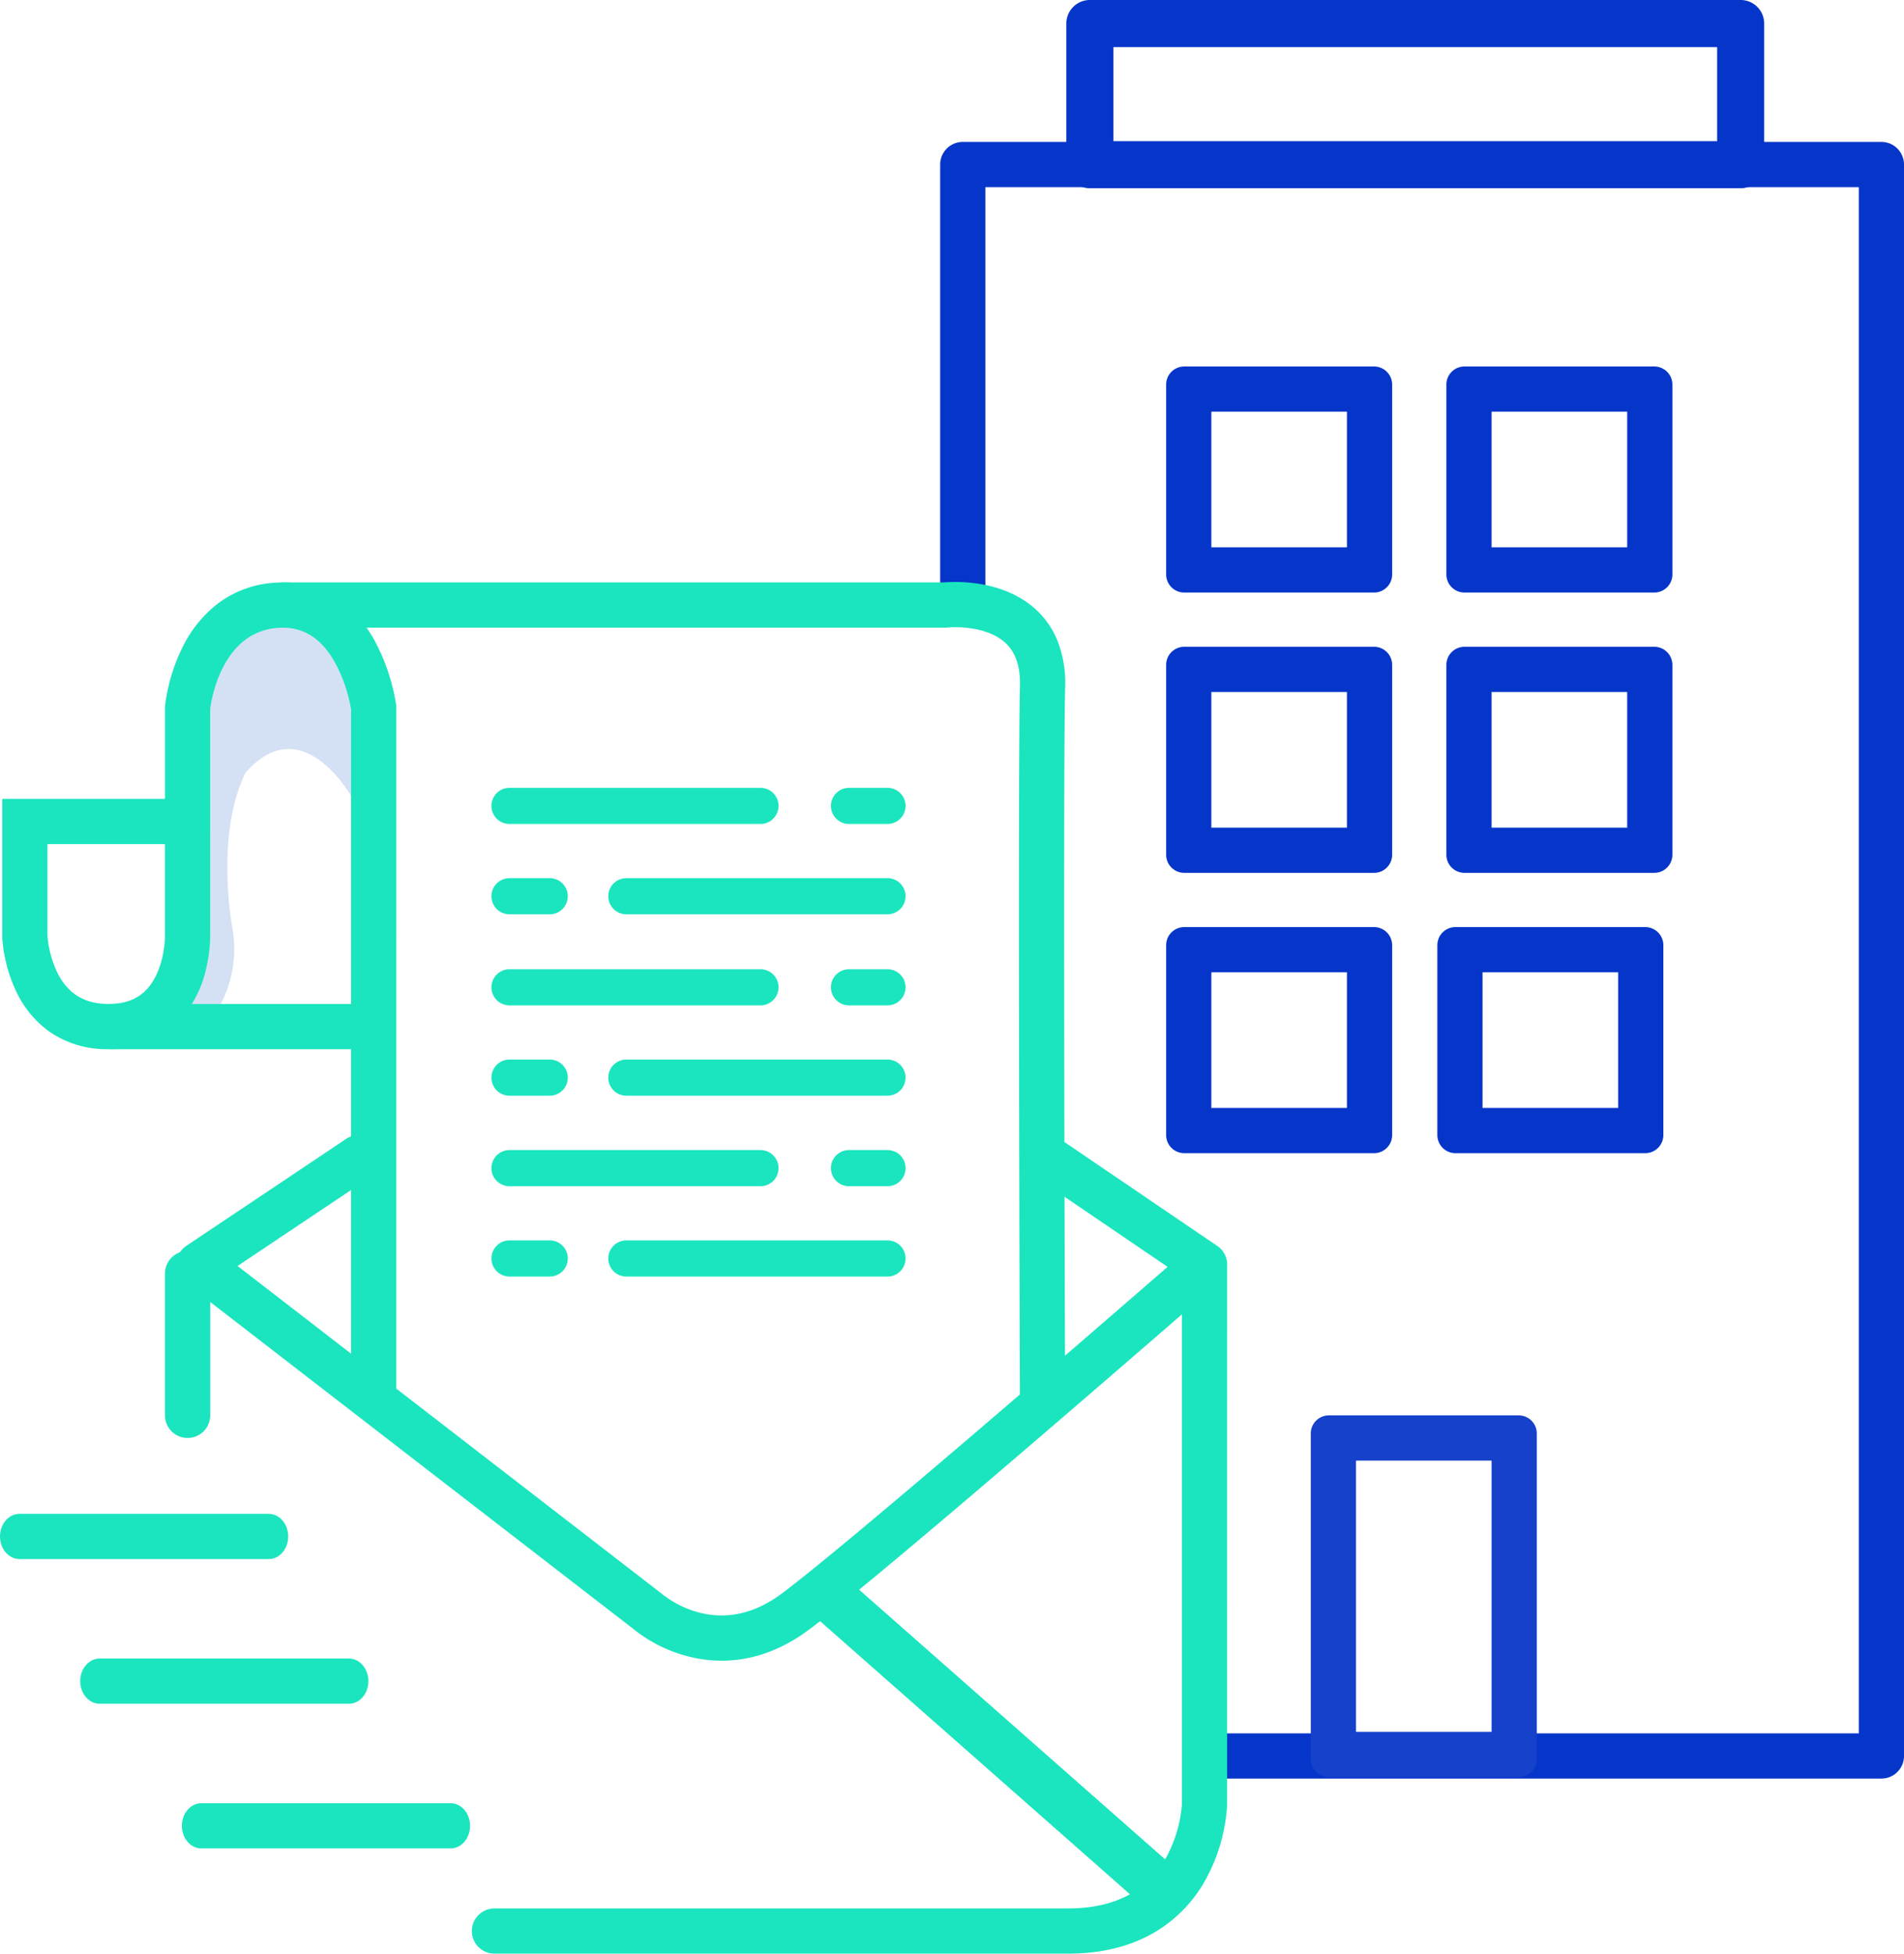 <svg xmlns="http://www.w3.org/2000/svg" width="485.668" height="498.204" viewBox="0 0 485.668 498.204">
    <g data-name="Group 2009">
        <path data-name="Path 7699" d="M1492.333 672.423z" style="fill:#d4e1f4" transform="translate(-1443 -436)"/>
        <path data-name="Path 7698" d="M1533 639.728s-12.667-23.394-27.333-6.728c-6.2 12.4-5 30.52-3.334 40a30.592 30.592 0 0 1-7.333 25.333h-8.667l3.334-25.333v-43.333l8.666-36 21.334-5.333 10.666 11.333 7.334 20z" style="fill:#d4e1f4" transform="translate(-1443 -436)"/>
        <path data-name="Path 7426" d="M-11428.368-2997.469H-11599a5.768 5.768 0 0 1-5.767-5.765A5.767 5.767 0 0 1-11599-3009h164.871v-394.3h-222.795v102.334a5.765 5.765 0 0 1-5.767 5.765 5.761 5.761 0 0 1-5.764-5.765v-108.1a5.762 5.762 0 0 1 5.764-5.765h234.323a5.766 5.766 0 0 1 5.769 5.765v405.835a5.766 5.766 0 0 1-5.769 5.762z" transform="translate(11908.268 3451.03)" style="fill:#0635c9"/>
        <path data-name="Path 7410" d="M-11546.2-3120.284h-146.341a5.764 5.764 0 0 1-5.764-5.764 5.764 5.764 0 0 1 5.764-5.765h146.341c11.7 0 20.076-4.315 24.91-12.826a33.814 33.814 0 0 0 4.109-13.8v-136.989h11.529l-.006 137.235a45.058 45.058 0 0 1-5.346 18.785 35.446 35.446 0 0 1-12.363 13.208c-6.294 3.926-13.978 5.916-22.833 5.916z" transform="translate(11818.669 3618.488)" style="fill:#1ae5be"/>
        <path data-name="Path 7412" d="M-11548.229-3179.538a6.319 6.319 0 0 1-4.655-2.038l-83.936-73.955a6.336 6.336 0 0 1 .358-8.955 6.332 6.332 0 0 1 8.95.357l83.938 73.956a6.334 6.334 0 0 1-.358 8.955 6.318 6.318 0 0 1-4.297 1.68z" transform="translate(11842.572 3665.923)" style="fill:#1ae5be"/>
        <path data-name="Line 574" d="M66.045 9.029H2.467C-.276 9.029-2.5 6.448-2.5 3.265S-.276-2.5 2.467-2.5h63.578c2.743 0 4.967 2.581 4.967 5.765s-2.224 5.764-4.967 5.764z" transform="translate(2.5 388.553)" style="fill:#1ae5be"/>
        <path data-name="Line 575" d="M66.045 9.029H2.467C-.276 9.029-2.5 6.448-2.5 3.265S-.276-2.5 2.467-2.5h63.578c2.743 0 4.967 2.581 4.967 5.765s-2.224 5.764-4.967 5.764z" transform="translate(22.958 425.447)" style="fill:#1ae5be"/>
        <path data-name="Line 576" d="M66.045 9.029H2.467C-.276 9.029-2.5 6.448-2.5 3.265S-.276-2.5 2.467-2.5h63.578c2.743 0 4.967 2.581 4.967 5.765s-2.224 5.764-4.967 5.764z" transform="translate(48.895 462.342)" style="fill:#1ae5be"/>
        <path data-name="Path 7413" d="M-11732.75-3357.5h53.032v34.969a36.28 36.28 0 0 1-.884 7.64 29.071 29.071 0 0 1-7.293 14.277 22.394 22.394 0 0 1-7.488 5.033 26.873 26.873 0 0 1-10.273 1.906 25.5 25.5 0 0 1-15.4-4.711 26.319 26.319 0 0 1-8.171-10.09 37.7 37.7 0 0 1-3.527-13.825v-35.2zm41.5 11.53h-29.978v23.325a26.9 26.9 0 0 0 2.524 9.448c2.677 5.378 6.942 7.993 13.043 7.993 4.105 0 7.229-1.144 9.545-3.5 4.865-4.944 4.867-13.619 4.865-13.705z" transform="translate(11733.326 3561.228)" style="fill:#1ae5be"/>
        <path data-name="Path 7414" d="M-11648.12-3312.965h-66v-11.53h66z" transform="translate(11742.082 3580.531)" style="fill:#1ae5be"/>
        <path data-name="Path 7411" d="M-11569.381-3175.962a34.408 34.408 0 0 1-9.236-1.277 36.7 36.7 0 0 1-13.336-6.851l-114.307-88.3a5.767 5.767 0 0 1-2.238-4.758 5.773 5.773 0 0 1 2.555-4.6l40.787-27.286a5.758 5.758 0 0 1 7.99 1.587 5.76 5.76 0 0 1-1.582 8l-34.119 22.831 108.087 83.494c.121.091.18.14.288.236a25.741 25.741 0 0 0 9.375 4.647 22.64 22.64 0 0 0 5.718.746c5.252 0 10.428-1.9 15.472-5.678 17.009-12.765 79.152-66.6 98.293-83.22l-33.949-23.081a5.762 5.762 0 0 1-1.527-8.008 5.767 5.767 0 0 1 8.01-1.526l40.137 27.286a5.755 5.755 0 0 1 2.512 4.422 5.771 5.771 0 0 1-1.965 4.691c-3.428 2.987-84.172 73.335-104.594 88.658-8.118 6.092-15.868 7.987-22.371 7.987z" transform="translate(11753.466 3599.458)" style="fill:#1ae5be"/>
        <path data-name="Path 7415" d="M-11654.76-3176.85h-11.529v-176.044a39.608 39.608 0 0 0-3.826-11.413c-3.367-6.3-7.83-9.376-13.619-9.376-.264 0-.531.007-.8.019-14.684.7-17.4 18.437-17.686 20.659v30.818h-11.529v-31.422l.029-.276a46.307 46.307 0 0 1 4.387-14.7 31.768 31.768 0 0 1 8.568-10.862 26.757 26.757 0 0 1 15.682-5.734c.465-.022.93-.033 1.391-.033a24.473 24.473 0 0 1 14.859 4.813 31.683 31.683 0 0 1 9.059 10.979 50.992 50.992 0 0 1 4.969 15.342l.049.372z" transform="translate(11755.836 3533.755)" style="fill:#1ae5be"/>
        <path data-name="Path 7417" d="M254.424 145.609h-9.817a4.607 4.607 0 0 0 0 9.214h9.817a4.607 4.607 0 1 0 0-9.214zm0 0" transform="translate(-28.044 101.558)" style="fill:#1ae5be"/>
        <path data-name="Path 7418" d="M131.822 154.823h64.014a4.607 4.607 0 1 0 0-9.214h-64.014a4.607 4.607 0 0 0 0 9.214zm0 0" transform="translate(-1.861 101.558)" style="fill:#1ae5be"/>
        <path data-name="Path 7419" d="M237.253 175.609h-66.611a4.607 4.607 0 0 0 0 9.214h66.611a4.607 4.607 0 0 0 0-9.214zm0 0" transform="translate(-10.875 94.593)" style="fill:#1ae5be"/>
        <path data-name="Path 7420" d="M131.822 184.823h10.264a4.607 4.607 0 0 0 0-9.214h-10.264a4.607 4.607 0 0 0 0 9.214zm0 0" transform="translate(-1.861 94.593)" style="fill:#1ae5be"/>
        <path data-name="Path 7421" d="M254.424 145.609h-9.817a4.607 4.607 0 0 0 0 9.214h9.817a4.607 4.607 0 1 0 0-9.214zm0 0" transform="translate(-28.044 147.676)" style="fill:#1ae5be"/>
        <path data-name="Path 7422" d="M131.822 154.823h64.014a4.607 4.607 0 1 0 0-9.214h-64.014a4.607 4.607 0 0 0 0 9.214zm0 0" transform="translate(-1.861 147.676)" style="fill:#1ae5be"/>
        <path data-name="Path 7423" d="M237.253 175.609h-66.611a4.607 4.607 0 0 0 0 9.214h66.611a4.607 4.607 0 0 0 0-9.214zm0 0" transform="translate(-10.875 140.711)" style="fill:#1ae5be"/>
        <path data-name="Path 7424" d="M131.822 184.823h10.264a4.607 4.607 0 0 0 0-9.214h-10.264a4.607 4.607 0 0 0 0 9.214zm0 0" transform="translate(-1.861 140.711)" style="fill:#1ae5be"/>
        <path data-name="Rectangle 2818" d="M11.529 11.529v34.589h34.589V11.529H11.529M4.612 0h48.423a4.612 4.612 0 0 1 4.612 4.612v48.423a4.612 4.612 0 0 1-4.612 4.612H4.612A4.612 4.612 0 0 1 0 53.035V4.612A4.612 4.612 0 0 1 4.612 0z" transform="translate(368.94 164.941)" style="fill:#0635c9"/>
        <g data-name="Group 1953">
            <path data-name="Rectangle 2816" d="M11.529 11.529v34.589h34.589V11.529H11.529M4.612 0h48.423a4.612 4.612 0 0 1 4.612 4.612v48.423a4.612 4.612 0 0 1-4.612 4.612H4.612A4.612 4.612 0 0 1 0 53.035V4.612A4.612 4.612 0 0 1 4.612 0z" transform="translate(368.941 93.459)" style="fill:#0635c9"/>
            <path data-name="Rectangle 2817" d="M11.529 11.529v34.589h34.589V11.529H11.529M4.612 0h48.423a4.612 4.612 0 0 1 4.612 4.612v48.423a4.612 4.612 0 0 1-4.612 4.612H4.612A4.612 4.612 0 0 1 0 53.035V4.612A4.612 4.612 0 0 1 4.612 0z" style="fill:#0635c9" transform="translate(297.459 93.459)"/>
        </g>
        <path data-name="Rectangle 2819" d="M11.529 11.529v34.589h34.589V11.529H11.529M4.612 0h48.423a4.612 4.612 0 0 1 4.612 4.612v48.423a4.612 4.612 0 0 1-4.612 4.612H4.612A4.612 4.612 0 0 1 0 53.035V4.612A4.612 4.612 0 0 1 4.612 0z" transform="translate(297.459 164.941)" style="fill:#0635c9"/>
        <path data-name="Rectangle 2820" d="M11.529 11.529v34.589h34.589V11.529H11.529M4.612 0h48.423a4.612 4.612 0 0 1 4.612 4.612v48.423a4.612 4.612 0 0 1-4.612 4.612H4.612A4.612 4.612 0 0 1 0 53.035V4.612A4.612 4.612 0 0 1 4.612 0z" transform="translate(366.636 236.423)" style="fill:#0635c9"/>
        <path data-name="Rectangle 2821" d="M11.529 11.529v34.589h34.589V11.529H11.529M4.612 0h48.423a4.612 4.612 0 0 1 4.612 4.612v48.423a4.612 4.612 0 0 1-4.612 4.612H4.612A4.612 4.612 0 0 1 0 53.035V4.612A4.612 4.612 0 0 1 4.612 0z" transform="translate(297.459 236.423)" style="fill:#0635c9"/>
        <path data-name="Rectangle 2822" d="M11.529 11.529v69.177h34.589V11.529H11.529M4.612 0h48.423a4.612 4.612 0 0 1 4.612 4.612v83.011a4.612 4.612 0 0 1-4.612 4.612H4.612A4.612 4.612 0 0 1 0 87.623V4.612A4.612 4.612 0 0 1 4.612 0z" transform="translate(334.353 360.941)" style="fill:#1541cb"/>
        <path data-name="Path 7431" d="M-11755.985-3246.489a5.765 5.765 0 0 1-5.765-5.765v-36.163a5.765 5.765 0 0 1 5.765-5.765 5.765 5.765 0 0 1 5.765 5.765v36.163a5.765 5.765 0 0 1-5.765 5.765z" transform="translate(11803.834 3613.194)" style="fill:#1ae5be"/>
        <path data-name="Path 7416" d="M-11512.371-3175.086c-.023-7.281-.583-160.125 0-183.686.128-5.019-1.1-8.64-3.764-11.071-2.682-2.451-6.5-3.381-9.225-3.729a26.469 26.469 0 0 0-5.485-.146l-.327.037h-169.79v-11.53h169.177a38.021 38.021 0 0 1 7.882.2c6.283.8 11.662 3.1 15.547 6.657a21.962 21.962 0 0 1 5.633 8.211 29.4 29.4 0 0 1 1.878 11.657c-.582 23.4 0 181.578 0 183.36z" transform="translate(11772.539 3533.741)" style="fill:#1ae5be"/>
        <path data-name="Path 7426" d="M254.424 145.609h-9.817a4.607 4.607 0 0 0 0 9.214h9.817a4.607 4.607 0 1 0 0-9.214zm0 0" transform="translate(-28.043 55.301)" style="fill:#1ae5be"/>
        <path data-name="Path 7427" d="M131.822 154.823h64.014a4.607 4.607 0 1 0 0-9.214h-64.014a4.607 4.607 0 0 0 0 9.214zm0 0" transform="translate(-1.862 55.301)" style="fill:#1ae5be"/>
        <path data-name="Path 7428" d="M237.253 175.609h-66.611a4.607 4.607 0 0 0 0 9.214h66.611a4.607 4.607 0 0 0 0-9.214zm0 0" transform="translate(-10.873 48.335)" style="fill:#1ae5be"/>
        <path data-name="Path 7429" d="M131.822 184.823h10.264a4.607 4.607 0 0 0 0-9.214h-10.264a4.607 4.607 0 0 0 0 9.214zm0 0" transform="translate(-1.862 48.335)" style="fill:#1ae5be"/>
        <path data-name="Rectangle 2907" d="M12 12v24h154V12H12M6 0h166a6 6 0 0 1 6 6v36a6 6 0 0 1-6 6H6a6 6 0 0 1-6-6V6a6 6 0 0 1 6-6z" transform="translate(272)" style="fill:#0635c9"/>
    </g>
</svg>

